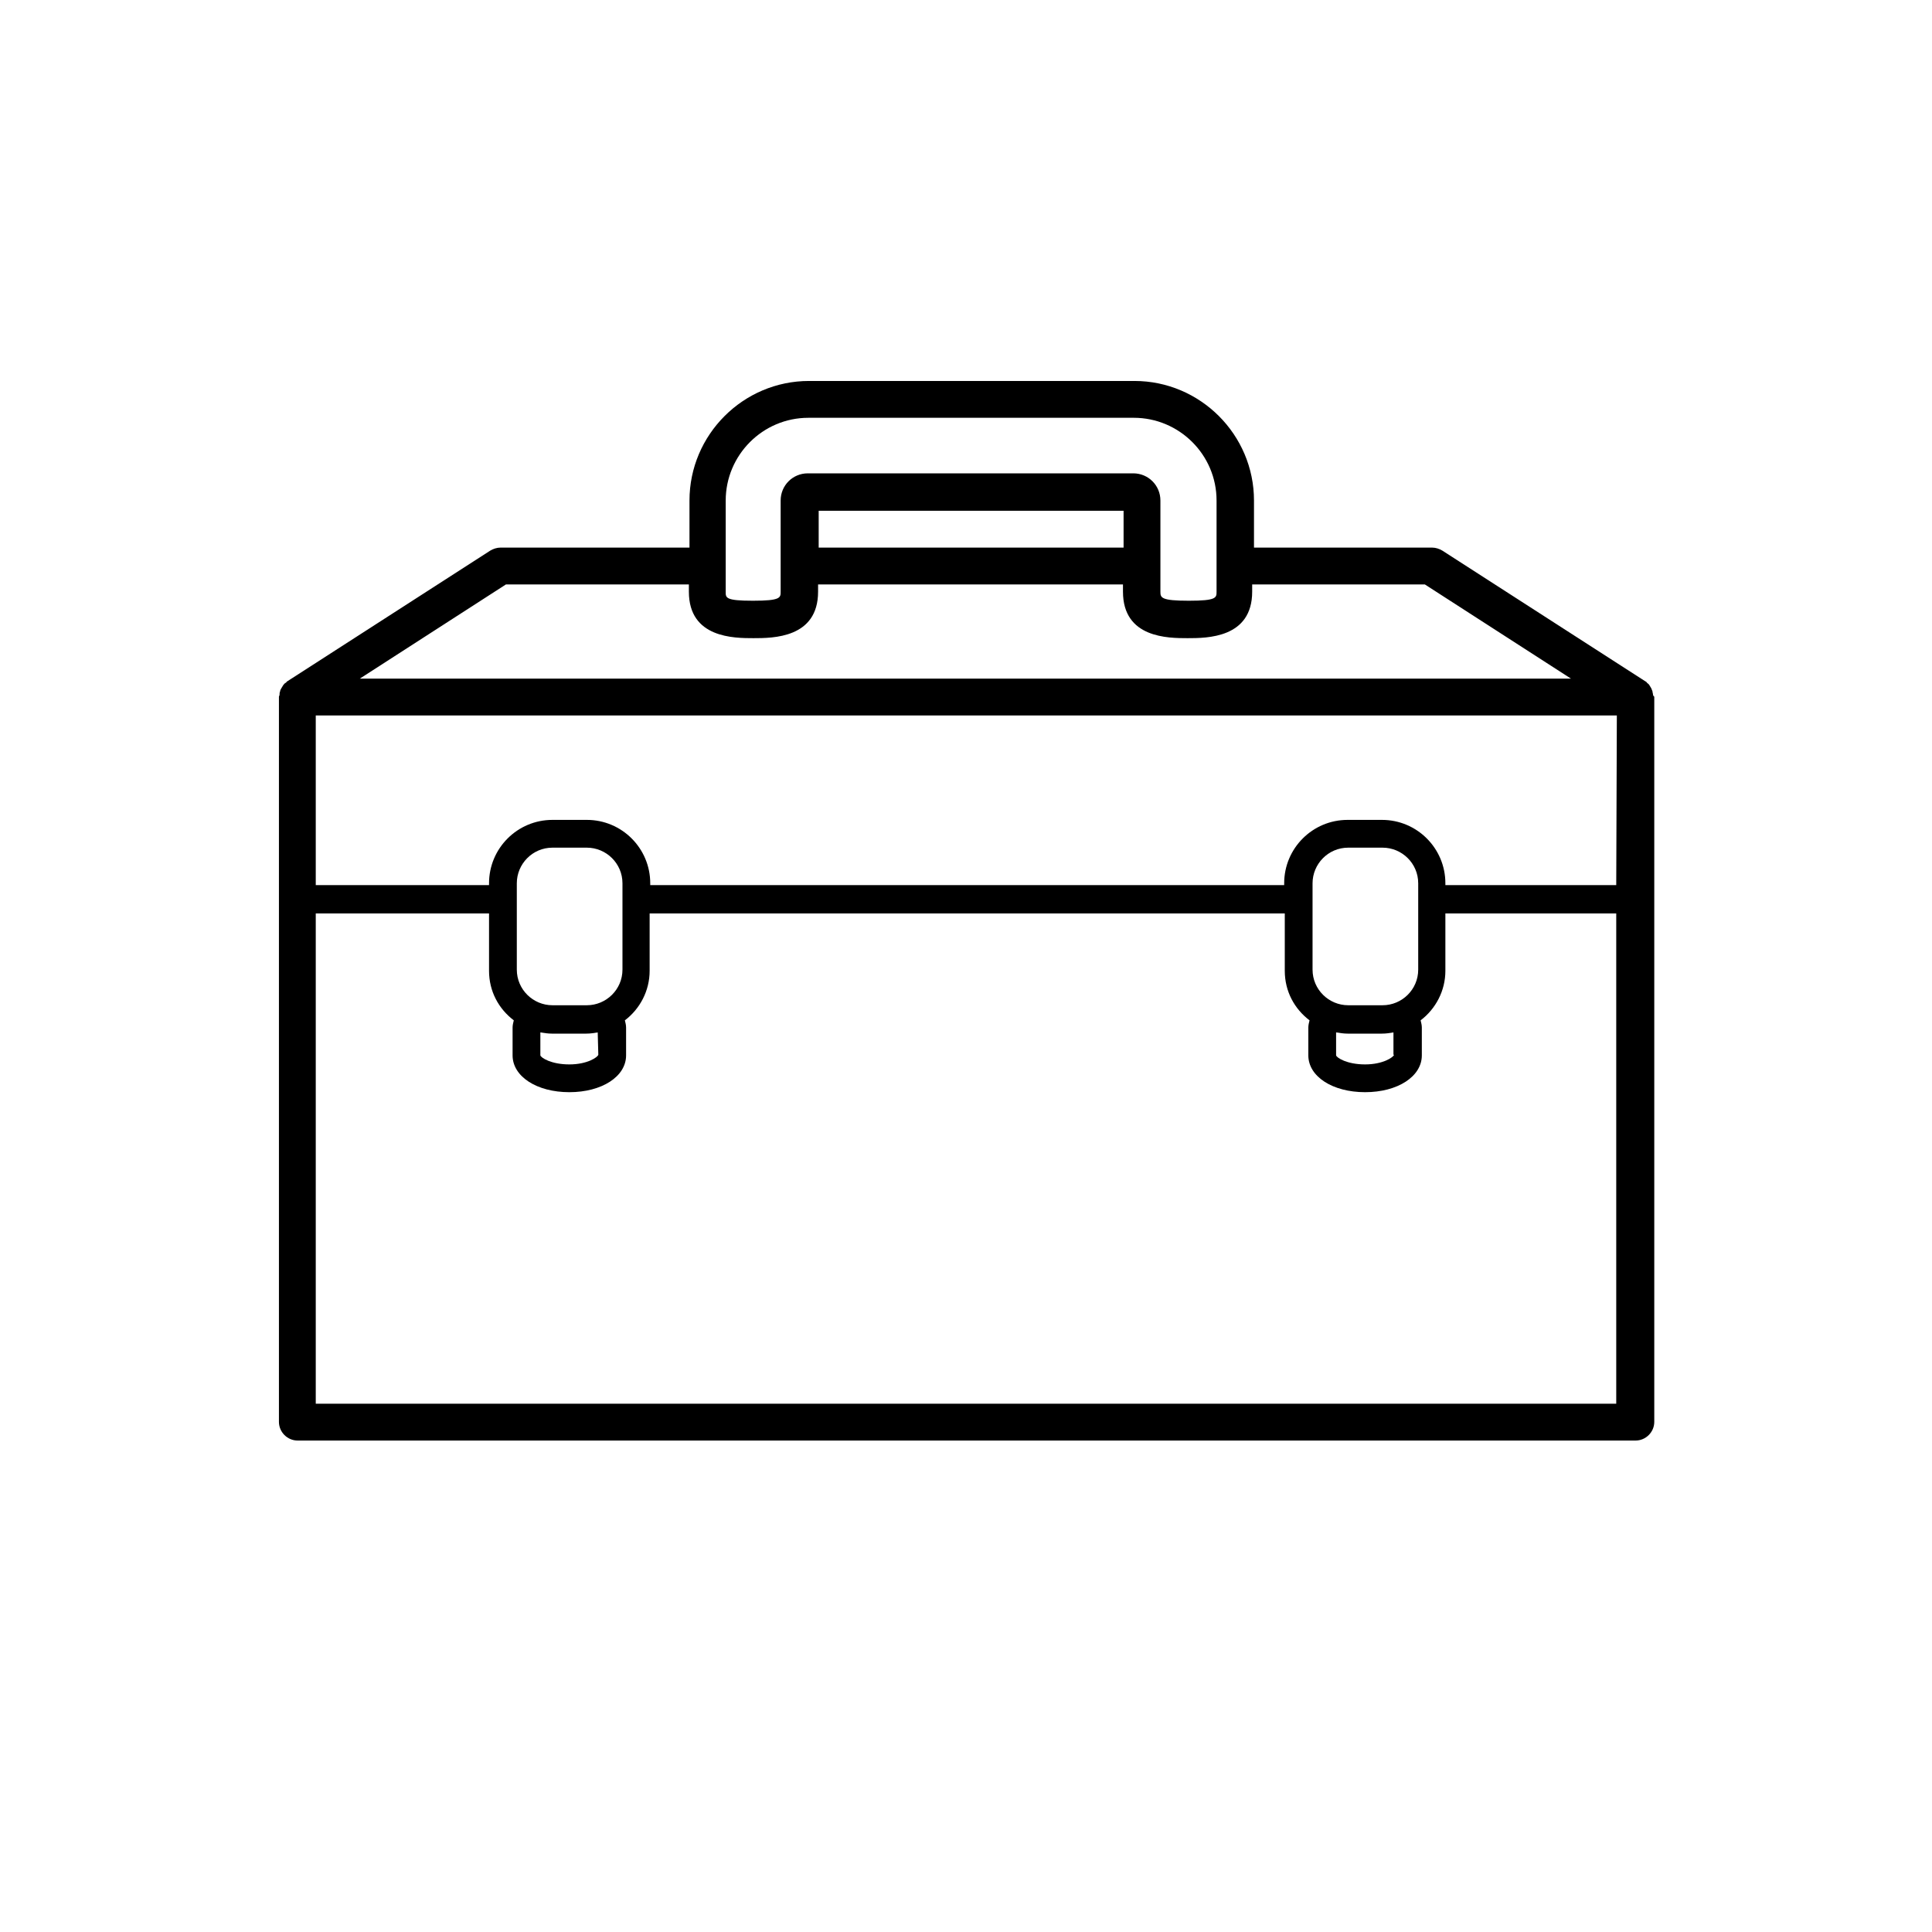<svg xmlns="http://www.w3.org/2000/svg" viewBox="0 0 32 32"><path d="M27.38 11.51c0-.02-.01-.04-.01-.06-.01-.02-.01-.03-.02-.05-.01-.02-.02-.03-.03-.05-.01-.02-.03-.03-.04-.04-.01-.01-.01-.02-.02-.02l-3.37-2.17c-.05-.03-.11-.05-.17-.05h-2.95v-.78c0-1.09-.89-1.98-1.98-1.98H13.4c-1.09 0-1.98.89-1.98 1.98v.78H8.29c-.06 0-.12.02-.17.05l-3.37 2.17c-.01.01-.01.02-.02.02-.02.01-.03.03-.04.04-.01.02-.02.03-.03.05-.01.02-.02.03-.02.05-.01.02-.01.04-.01.06 0 .01-.01.02-.01.03v12.01c0 .17.14.31.31.31h22.16c.17 0 .31-.14.31-.31V11.54c-.01-.01-.02-.02-.02-.03zM12.02 8.29c0-.75.61-1.37 1.37-1.37h5.39c.75 0 1.37.61 1.37 1.37V9.8c0 .1 0 .15-.46.15s-.47-.05-.47-.15V8.29c0-.25-.2-.45-.45-.45h-5.39c-.25 0-.45.2-.45.45V9.8c0 .1 0 .15-.46.15s-.45-.05-.45-.15V8.29zm6.59.17v.61h-5.05v-.61h5.05zM8.38 9.68h3.03v.12c0 .77.75.77 1.07.77.32 0 1.07 0 1.07-.77v-.12h5.05v.12c0 .77.75.77 1.07.77.32 0 1.07 0 1.07-.77v-.12h2.86l2.42 1.56H5.96l2.42-1.56zm18.39 13.57H5.23v-8.12H8.1v.95c0 .34.16.63.41.82-.01.04-.02.08-.02.12v.46c0 .35.4.61.94.61.54 0 .94-.26.94-.61v-.46c0-.04-.01-.08-.02-.12.25-.19.41-.49.41-.82v-.95h10.52v.95c0 .34.16.63.41.82-.01.04-.02.08-.02.12v.46c0 .35.4.61.94.61.54 0 .94-.26.94-.61v-.46c0-.04-.01-.08-.02-.12.25-.19.41-.49.41-.82v-.95h2.83v8.12zm-17.05-6.6h-.57c-.32 0-.59-.26-.59-.59v-1.43c0-.32.26-.59.59-.59h.57c.32 0 .59.26.59.59v1.43c0 .33-.27.59-.59.59zm.19.82c-.01.04-.18.16-.48.16s-.47-.11-.48-.15v-.38c.06.01.13.02.19.02h.57c.07 0 .13-.01.19-.02l.01.37zm12.99-.82h-.57c-.32 0-.59-.26-.59-.59v-1.43c0-.32.26-.59.59-.59h.57c.32 0 .59.26.59.59v1.43c0 .33-.27.59-.59.59zm.19.82c-.01.04-.18.16-.48.16s-.47-.11-.48-.15v-.38c.06.01.13.02.19.02h.57c.07 0 .13-.01.19-.02v.37h.01zm3.68-2.81h-2.83v-.03c0-.58-.47-1.05-1.05-1.05h-.57c-.58 0-1.05.47-1.05 1.05v.03h-10.5v-.03c0-.58-.47-1.05-1.05-1.05h-.57c-.58 0-1.05.47-1.05 1.05v.03H5.23v-2.81h21.55l-.01 2.81z"/></svg>